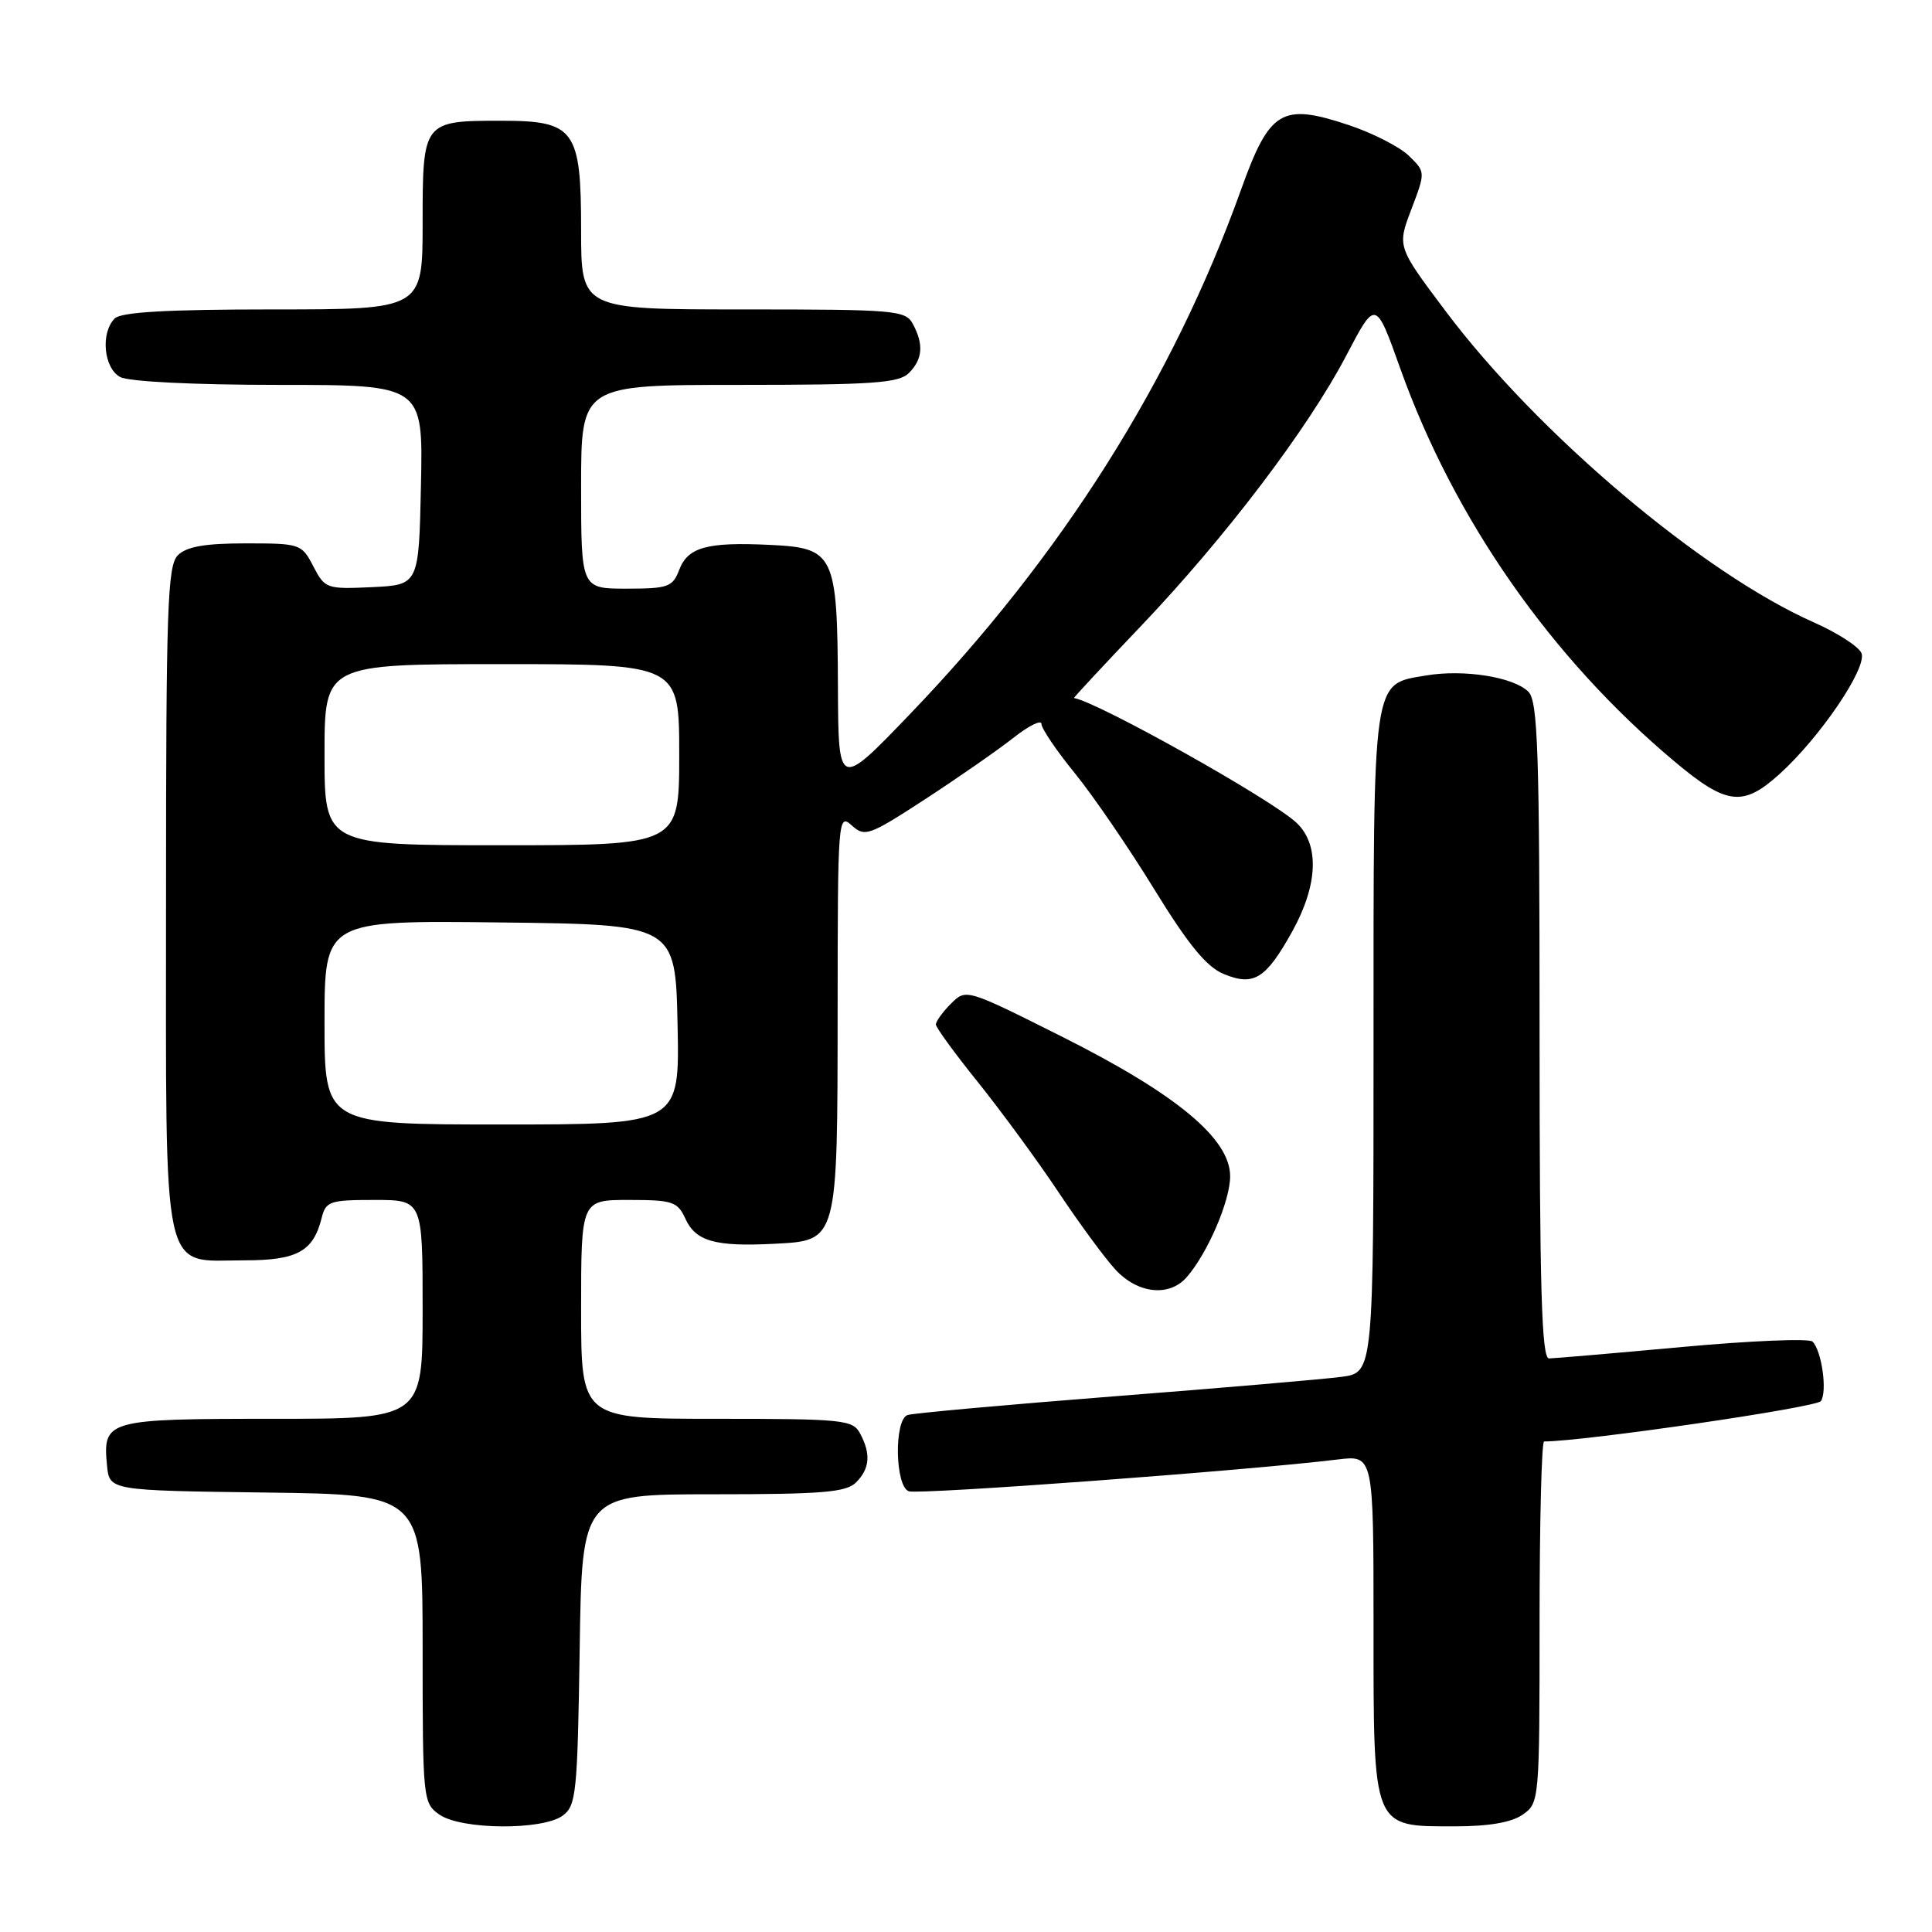 <?xml version="1.0" encoding="UTF-8" standalone="no"?>
<!DOCTYPE svg PUBLIC "-//W3C//DTD SVG 1.1//EN" "http://www.w3.org/Graphics/SVG/1.1/DTD/svg11.dtd" >
<svg xmlns="http://www.w3.org/2000/svg" xmlns:xlink="http://www.w3.org/1999/xlink" version="1.1" viewBox="0 0 256 256">
 <g >
 <path fill="currentColor"
d=" M 74.56 240.58 C 76.35 239.27 76.52 237.61 76.81 218.58 C 77.11 198.00 77.11 198.00 94.49 198.00 C 108.94 198.00 112.12 197.74 113.43 196.43 C 115.26 194.60 115.42 192.65 113.96 189.93 C 113.00 188.13 111.70 188.00 94.96 188.00 C 77.00 188.00 77.00 188.00 77.00 173.50 C 77.00 159.00 77.00 159.00 83.34 159.00 C 89.11 159.00 89.78 159.22 90.81 161.47 C 92.17 164.47 94.75 165.21 102.52 164.81 C 111.06 164.37 110.97 164.72 110.99 133.60 C 111.00 108.47 111.06 107.74 112.85 109.36 C 114.59 110.94 115.13 110.75 122.60 105.89 C 126.94 103.06 132.19 99.41 134.25 97.79 C 136.31 96.16 138.00 95.33 138.00 95.93 C 138.00 96.53 139.98 99.46 142.40 102.43 C 144.82 105.40 149.56 112.32 152.93 117.81 C 157.46 125.18 159.87 128.12 162.15 129.06 C 166.13 130.71 167.73 129.72 171.23 123.42 C 174.66 117.23 174.86 111.88 171.77 109.00 C 168.41 105.87 145.59 93.08 142.31 92.49 C 142.21 92.48 146.19 88.19 151.16 82.98 C 162.40 71.18 173.32 56.79 178.40 47.09 C 182.28 39.68 182.28 39.68 185.54 48.82 C 192.67 68.79 205.53 87.21 221.94 100.95 C 228.79 106.69 230.96 106.94 235.79 102.57 C 241.16 97.72 247.41 88.51 246.66 86.56 C 246.33 85.70 243.50 83.87 240.37 82.48 C 225.63 75.97 203.72 57.45 191.53 41.20 C 185.13 32.68 185.13 32.68 187.01 27.74 C 188.89 22.79 188.89 22.79 186.69 20.65 C 185.49 19.47 181.89 17.63 178.71 16.57 C 169.81 13.61 168.23 14.56 164.41 25.23 C 155.36 50.45 140.64 73.74 120.54 94.66 C 111.09 104.50 111.09 104.50 111.03 91.00 C 110.95 73.41 110.57 72.60 102.01 72.20 C 93.66 71.80 91.14 72.50 89.99 75.53 C 89.13 77.78 88.51 78.00 83.02 78.00 C 77.00 78.00 77.00 78.00 77.00 64.50 C 77.00 51.00 77.00 51.00 97.93 51.00 C 115.62 51.00 119.10 50.76 120.43 49.43 C 122.26 47.60 122.42 45.65 120.96 42.93 C 119.99 41.11 118.66 41.00 98.46 41.00 C 77.00 41.00 77.00 41.00 77.00 30.50 C 77.00 17.15 76.16 16.00 66.43 16.00 C 56.05 16.00 56.00 16.07 56.00 29.54 C 56.00 41.00 56.00 41.00 36.20 41.00 C 22.13 41.00 16.05 41.35 15.20 42.20 C 13.30 44.10 13.74 48.79 15.93 49.96 C 17.07 50.57 25.71 51.00 36.96 51.00 C 56.06 51.00 56.06 51.00 55.78 64.25 C 55.50 77.50 55.50 77.50 49.30 77.80 C 43.28 78.08 43.05 78.00 41.52 75.05 C 39.98 72.07 39.78 72.00 32.55 72.00 C 27.15 72.00 24.72 72.43 23.57 73.57 C 22.19 74.95 22.00 80.47 22.00 119.07 C 22.00 170.40 21.26 167.00 32.43 167.00 C 39.36 167.00 41.50 165.83 42.61 161.43 C 43.17 159.17 43.67 159.00 49.61 159.00 C 56.00 159.00 56.00 159.00 56.00 173.50 C 56.00 188.00 56.00 188.00 36.12 188.00 C 14.13 188.00 13.60 188.15 14.18 194.18 C 14.50 197.50 14.50 197.50 35.25 197.77 C 56.00 198.04 56.00 198.04 56.00 218.46 C 56.00 238.43 56.05 238.92 58.22 240.44 C 61.10 242.46 71.87 242.55 74.56 240.58 Z  M 201.78 240.44 C 203.97 238.91 204.00 238.55 204.00 214.94 C 204.00 201.77 204.27 191.00 204.60 191.00 C 209.83 191.00 240.71 186.50 241.28 185.65 C 242.15 184.36 241.39 178.99 240.17 177.77 C 239.73 177.33 231.97 177.65 222.93 178.48 C 213.90 179.31 205.94 179.99 205.25 180.00 C 204.27 180.00 204.00 170.65 204.00 136.57 C 204.00 99.56 203.78 92.92 202.52 91.66 C 200.57 89.71 193.99 88.66 188.99 89.50 C 181.78 90.72 182.00 89.19 182.00 138.16 C 182.00 181.88 182.00 181.88 177.75 182.44 C 175.41 182.75 161.80 183.92 147.50 185.03 C 133.20 186.15 120.94 187.26 120.25 187.50 C 118.46 188.13 118.59 196.91 120.41 197.60 C 121.66 198.08 165.34 194.85 177.25 193.39 C 182.00 192.81 182.00 192.81 182.00 215.41 C 182.00 242.53 181.79 242.00 192.78 242.00 C 197.29 242.00 200.30 241.48 201.78 240.44 Z  M 157.23 169.25 C 160.00 166.09 163.00 159.14 163.00 155.86 C 163.00 150.88 155.89 144.98 140.75 137.38 C 128.01 130.99 128.01 130.99 126.00 133.00 C 124.90 134.10 124.01 135.34 124.01 135.75 C 124.02 136.16 126.54 139.62 129.61 143.43 C 132.67 147.25 137.46 153.77 140.23 157.93 C 143.00 162.09 146.42 166.74 147.82 168.25 C 150.77 171.43 154.93 171.87 157.23 169.25 Z  M 43.00 135.48 C 43.00 121.96 43.00 121.96 66.25 122.23 C 89.50 122.50 89.50 122.50 89.78 135.75 C 90.06 149.00 90.06 149.00 66.53 149.00 C 43.00 149.00 43.00 149.00 43.00 135.48 Z  M 43.00 100.00 C 43.00 88.00 43.00 88.00 66.50 88.00 C 90.00 88.00 90.00 88.00 90.00 100.00 C 90.00 112.00 90.00 112.00 66.50 112.00 C 43.00 112.00 43.00 112.00 43.00 100.00 Z "/>
</g>
</svg>